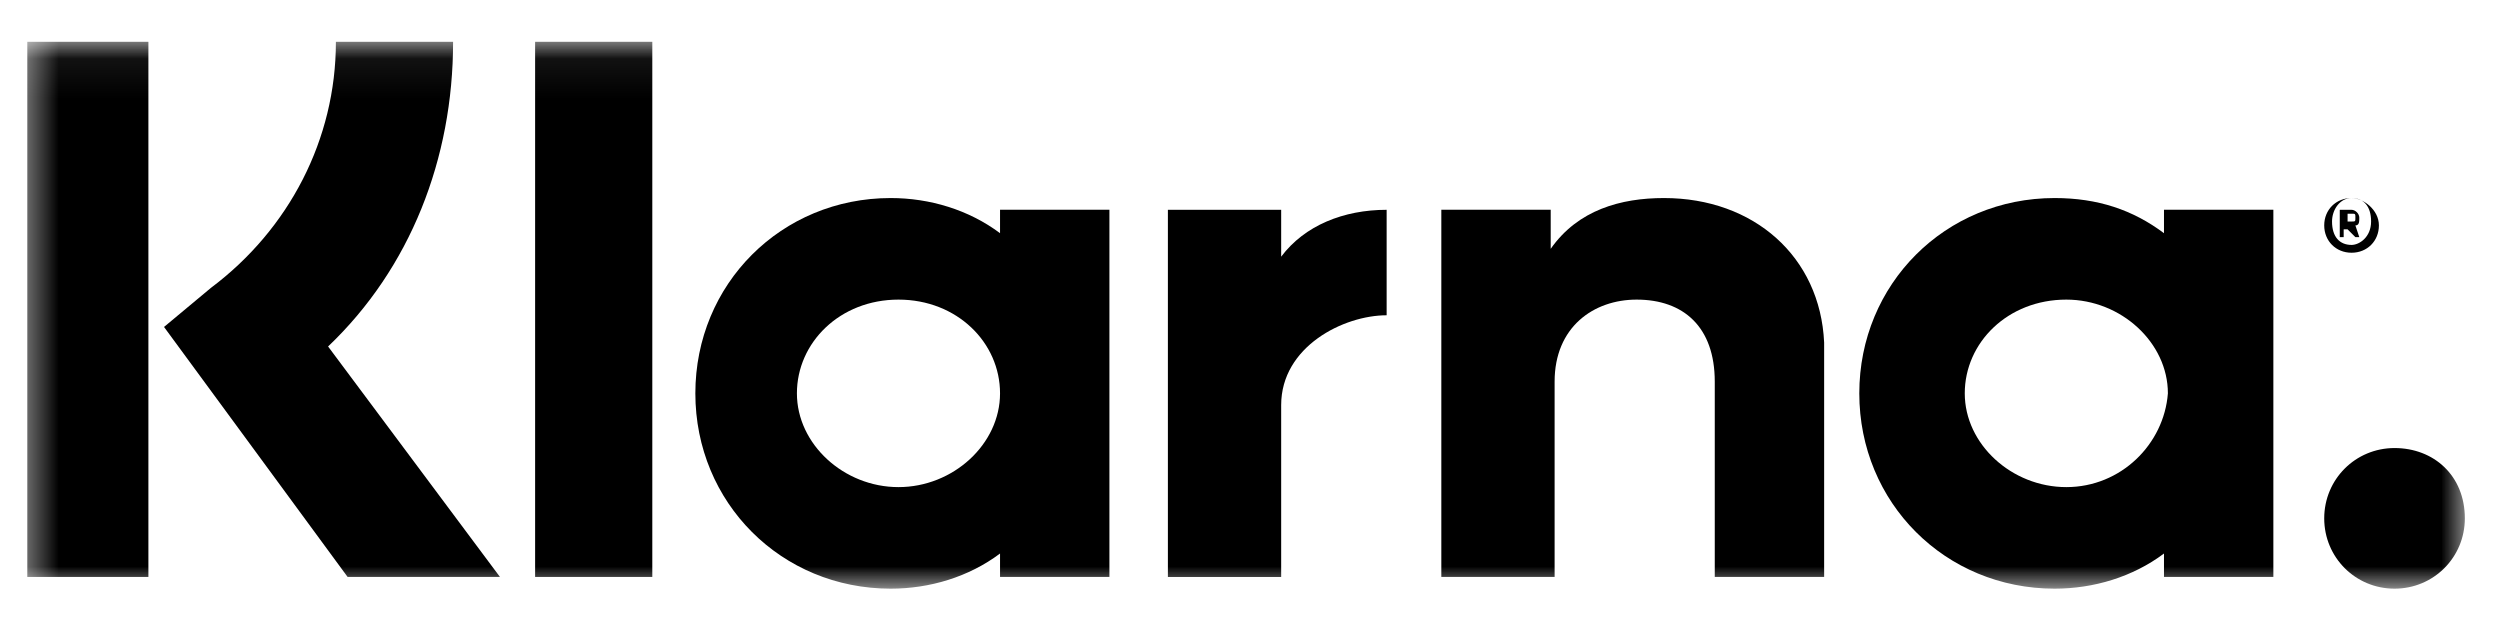 <svg width="64" height="16" viewBox="0 0 64 16" fill="none" xmlns="http://www.w3.org/2000/svg">
<g clip-path="url(#clip0_6497_992)">
<mask id="mask0_6497_992" style="mask-type:luminance" maskUnits="userSpaceOnUse" x="0" y="1" width="64" height="15">
<path d="M63.2 1.07H0.5V15.07H63.2V1.07Z" fill="white"/>
</mask>
<g mask="url(#mask0_6497_992)">
<path d="M11.599 1.07H8.599C8.599 3.57 7.399 5.87 5.399 7.37L4.199 8.37L8.899 14.77H12.799L8.399 8.87C10.499 6.87 11.599 4.07 11.599 1.07Z" fill="black"/>
<path d="M3.799 1.07H0.699V14.77H3.799V1.07Z" fill="black"/>
<path d="M16.699 1.07H13.699V14.77H16.699V1.07Z" fill="black"/>
<path d="M42.598 5.07C41.498 5.07 40.398 5.37 39.698 6.37V5.37H36.898V14.77H39.798V9.77C39.798 8.37 40.798 7.67 41.898 7.67C43.098 7.67 43.898 8.37 43.898 9.77V14.77H46.698V8.77C46.598 6.57 44.898 5.07 42.598 5.07Z" fill="black"/>
<path d="M25.601 5.37V5.97C24.801 5.37 23.801 5.07 22.801 5.07C20.001 5.07 17.801 7.27 17.801 10.07C17.801 12.87 20.001 15.07 22.801 15.07C23.801 15.07 24.801 14.77 25.601 14.17V14.77H28.401V5.37H25.601ZM23.001 12.47C21.601 12.47 20.401 11.37 20.401 10.07C20.401 8.77 21.501 7.67 23.001 7.67C24.501 7.67 25.601 8.77 25.601 10.07C25.601 11.37 24.401 12.47 23.001 12.47Z" fill="black"/>
<path d="M32.798 6.571V5.371H29.898V14.771H32.798V10.371C32.798 8.871 34.398 8.071 35.498 8.071V5.371C34.398 5.371 33.398 5.771 32.798 6.571Z" fill="black"/>
<path d="M55.398 5.37V5.97C54.598 5.37 53.698 5.07 52.598 5.07C49.798 5.07 47.598 7.27 47.598 10.07C47.598 12.87 49.798 15.07 52.598 15.07C53.598 15.07 54.598 14.77 55.398 14.17V14.77H58.198V5.37H55.398ZM52.898 12.47C51.498 12.47 50.298 11.37 50.298 10.07C50.298 8.77 51.398 7.67 52.898 7.67C54.298 7.67 55.498 8.77 55.498 10.07C55.398 11.37 54.298 12.47 52.898 12.47Z" fill="black"/>
<path d="M60.398 5.571C60.398 5.471 60.298 5.371 60.198 5.371H59.898V6.071H59.998V5.871H60.098L60.298 6.071H60.398L60.298 5.771C60.398 5.771 60.398 5.671 60.398 5.571ZM60.198 5.671H60.098V5.471H60.198C60.298 5.471 60.298 5.471 60.298 5.571C60.298 5.671 60.298 5.671 60.198 5.671Z" fill="black"/>
<path d="M60.2 5.07C59.8 5.07 59.5 5.37 59.5 5.77C59.5 6.17 59.8 6.47 60.2 6.47C60.6 6.47 60.9 6.17 60.9 5.77C60.9 5.37 60.5 5.07 60.2 5.07ZM60.2 6.27C59.9 6.27 59.7 6.07 59.7 5.67C59.7 5.37 59.9 5.07 60.2 5.07C60.5 5.07 60.7 5.27 60.7 5.67C60.7 6.07 60.4 6.27 60.2 6.27Z" fill="black"/>
<path d="M61.3 11.47C60.3 11.47 59.5 12.27 59.5 13.27C59.5 14.27 60.3 15.07 61.3 15.07C62.3 15.07 63.1 14.27 63.1 13.27C63.1 12.17 62.3 11.47 61.3 11.47Z" fill="black"/>
</g>
</g>
<defs>
<clipPath id="clip0_6497_992">
<rect width="64" height="15" fill="white" transform="translate(0 0.47)"/>
</clipPath>
</defs>
</svg>
